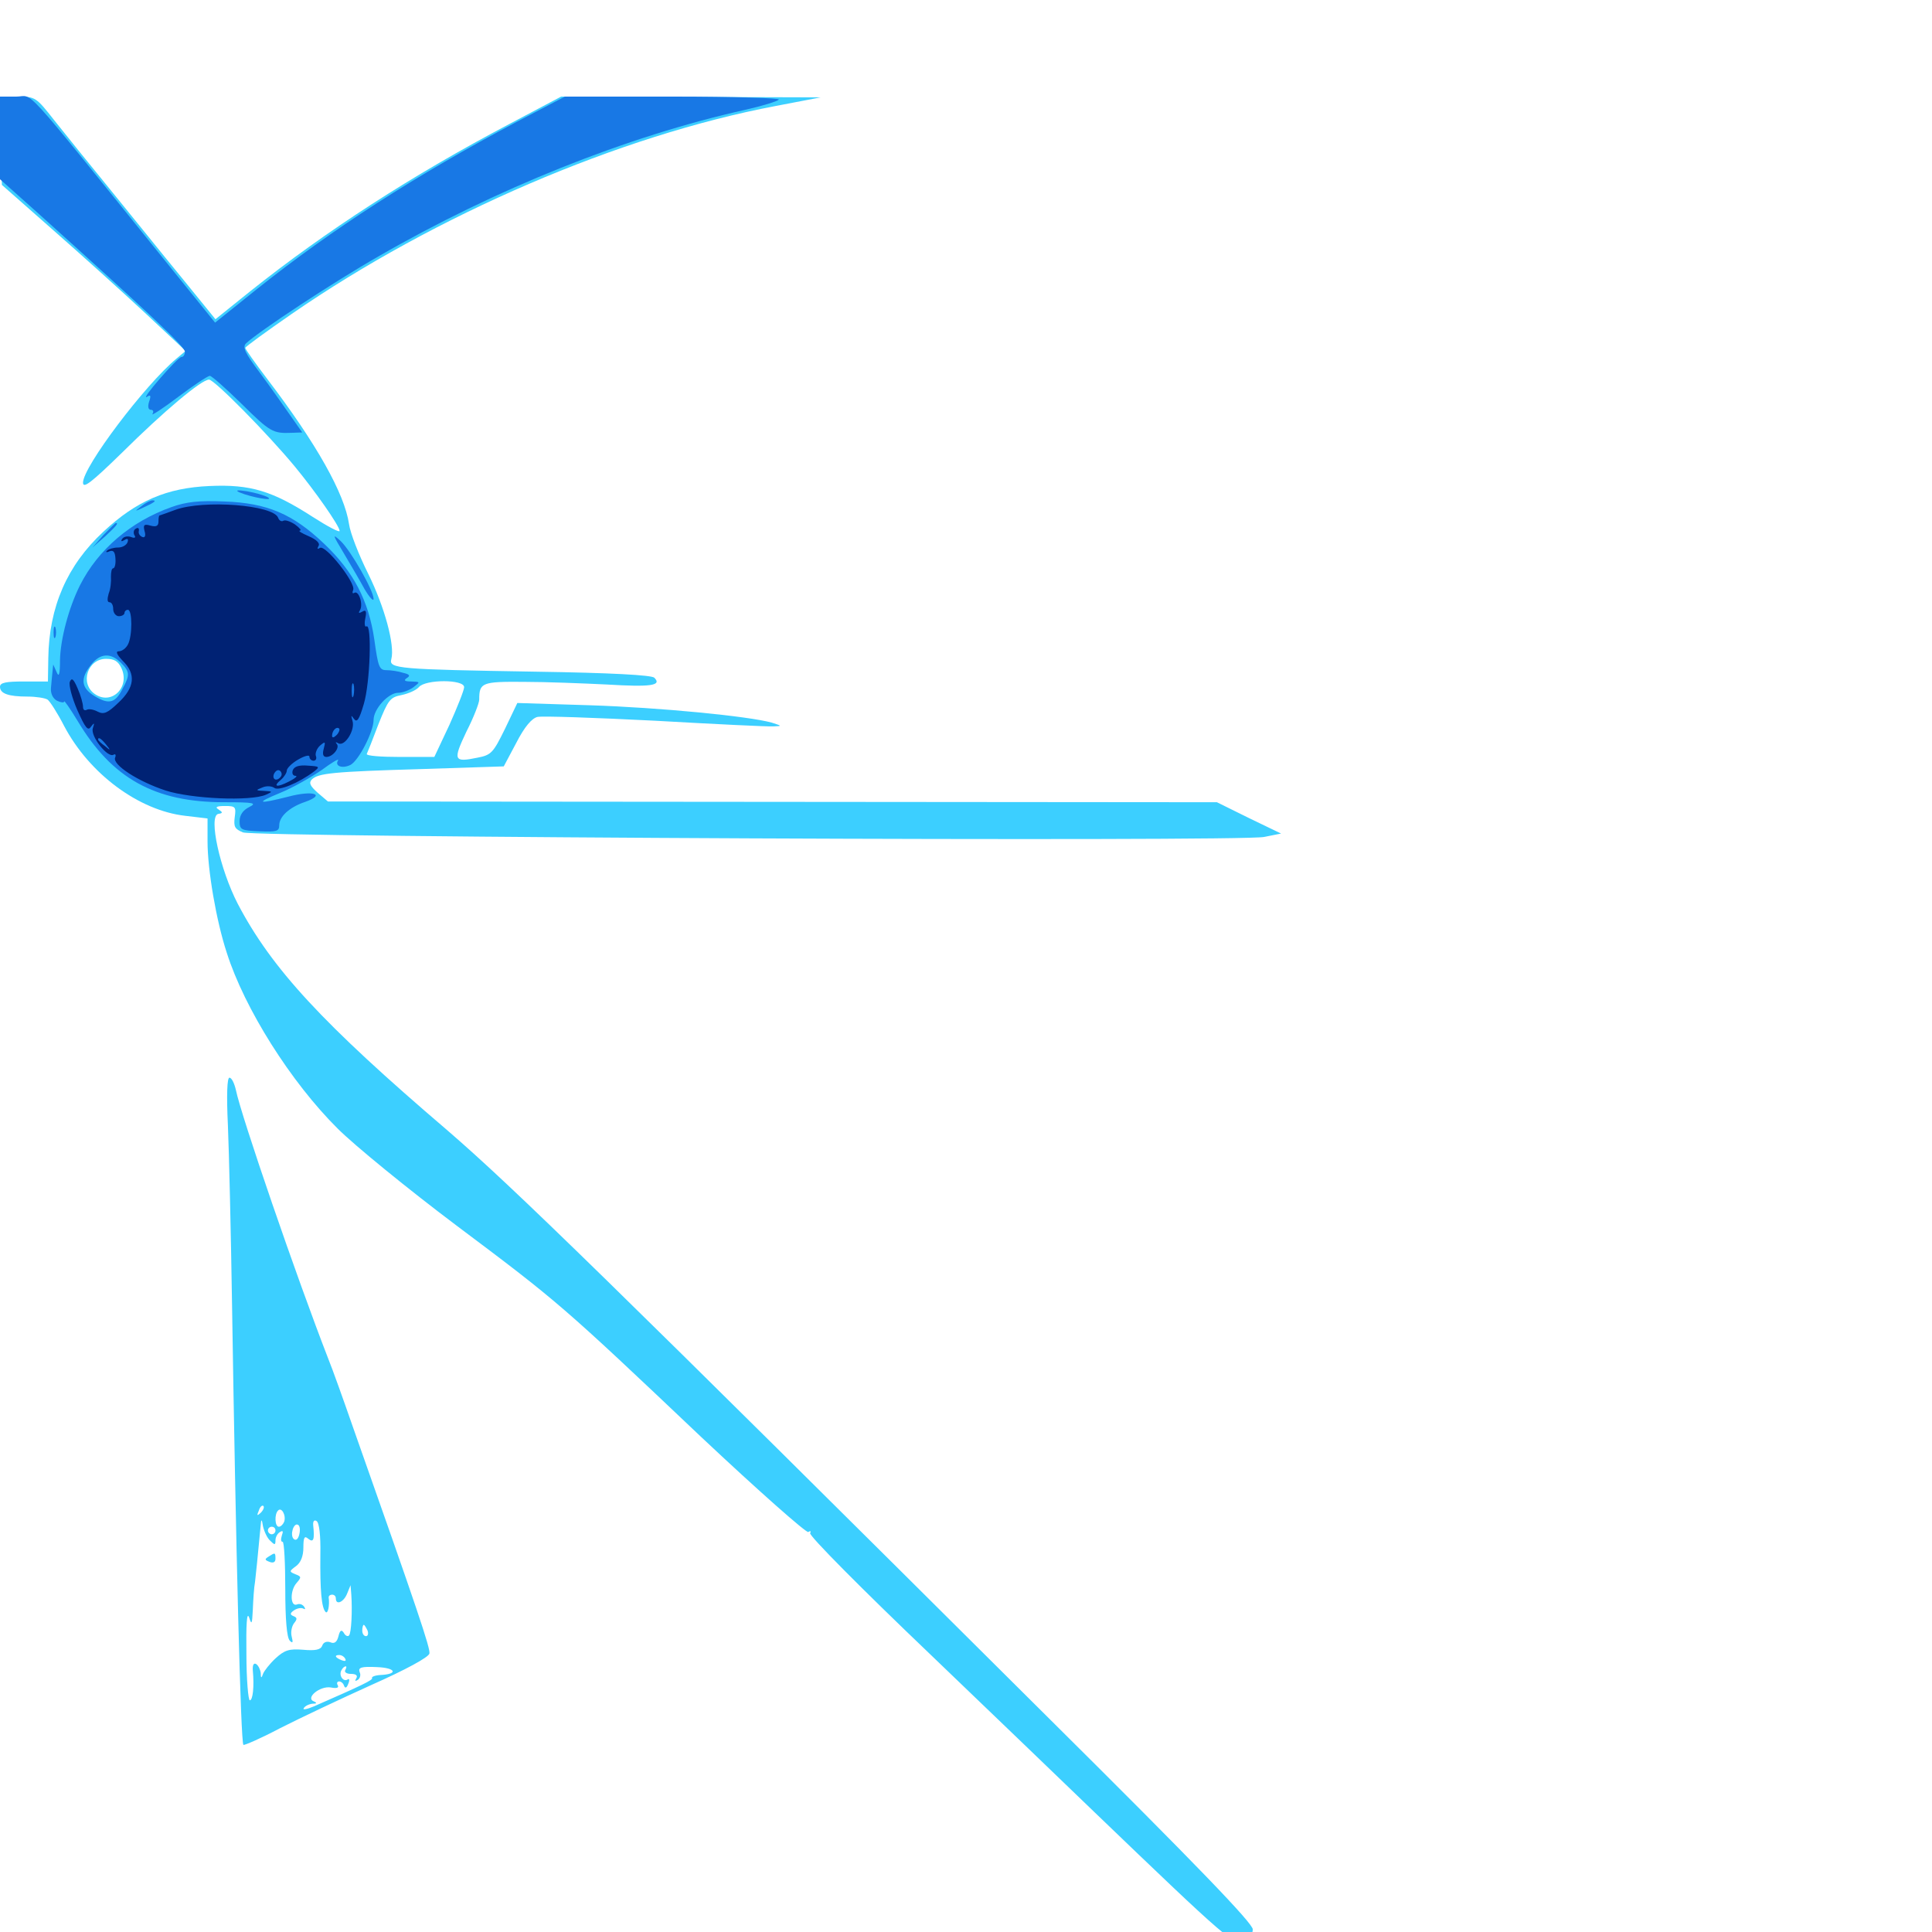 <svg xmlns="http://www.w3.org/2000/svg" viewBox="0 -1000 1000 1000">
	<path fill="#3ccfff" d="M0.391 -927.148L0.977 -904.297L27.344 -881.055C41.797 -868.359 63.281 -849.023 75 -838.086L96.094 -818.359L91.406 -814.453C75 -800.781 42.969 -758.398 42.969 -750.195C42.969 -746.875 47.266 -750.195 63.086 -765.625C84.961 -787.305 104.297 -803.516 108.203 -803.516C110.938 -803.516 138.477 -775.586 152.539 -758.594C162.891 -746.094 175.781 -727.734 175.781 -725.195C175.781 -724.219 169.531 -727.539 161.914 -732.422C141.016 -745.898 129.688 -749.414 108.398 -748.438C86.328 -747.461 70.703 -740.82 53.516 -724.805C34.766 -707.422 25.391 -685.938 25 -659.375L24.805 -647.266H12.5C3.125 -647.266 0 -646.68 0 -644.531C0 -641.016 4.297 -639.453 14.258 -639.453C18.75 -639.453 23.438 -638.672 24.609 -637.891C25.781 -637.109 29.688 -631.055 33.203 -624.219C46.289 -599.414 71.875 -580.469 95.898 -577.734L107.422 -576.367V-564.453C107.422 -549.805 111.914 -523.438 117.383 -506.836C126.562 -477.93 150.586 -439.844 174.805 -415.82C183.398 -407.227 211.133 -384.57 236.328 -365.625C288.672 -326.367 290.82 -324.609 362.891 -256.25C392.383 -228.516 417.383 -206.445 418.359 -207.031C419.531 -207.812 419.922 -207.422 419.336 -206.445C418.555 -205.273 446.289 -177.344 481.055 -144.141C515.625 -110.938 554.102 -74.023 566.406 -62.109C635.547 4.297 639.453 7.812 644.727 5.078C646.68 3.906 648.438 0.977 648.438 -1.367C648.438 -4.492 619.531 -34.57 543.359 -110.156C313.672 -338.672 265.625 -385.547 231.445 -415.039C166.992 -470.117 140.625 -498.633 123.047 -532.227C113.867 -550 107.812 -577.344 112.891 -578.711C115.43 -579.102 115.43 -579.492 113.086 -581.055C111.133 -582.227 112.109 -582.812 116.406 -582.812C121.875 -582.812 122.266 -582.422 121.484 -576.953C120.898 -572.07 121.484 -570.898 125.781 -569.141C132.422 -566.602 642.188 -564.258 654.297 -566.797L663.086 -568.555L646.484 -576.562L629.883 -584.766L399.805 -584.961L169.727 -585.156L164.453 -589.648C160.547 -593.164 159.766 -594.727 161.328 -596.484C164.648 -599.805 172.07 -600.586 218.75 -601.953L260.742 -603.32L267.188 -615.43C271.484 -623.828 275.195 -628.125 278.125 -628.906C280.664 -629.492 308.203 -628.516 339.062 -626.953C370.117 -625.195 397.656 -623.828 400.391 -624.023C404.883 -624.219 404.883 -624.219 399.414 -625.977C387.5 -629.297 341.602 -633.789 305.273 -634.961L267.773 -636.133L261.328 -622.656C255.273 -610.352 254.297 -609.18 247.07 -607.812C234.766 -605.273 234.375 -606.445 241.406 -621.289C245.117 -628.516 248.047 -636.133 248.047 -637.891C248.047 -646.68 249.414 -647.266 271.289 -647.07C282.617 -647.07 301.953 -646.289 314.062 -645.703C336.719 -644.336 342.773 -645.117 338.672 -649.219C337.305 -650.586 316.211 -651.758 277.148 -652.344C206.25 -653.516 201.172 -653.906 202.539 -658.789C204.492 -666.016 199.023 -685.938 190.625 -702.93C185.742 -712.695 181.25 -724.219 180.664 -728.711C178.32 -744.531 163.867 -770.312 138.281 -803.906C132.031 -812.109 126.953 -819.336 126.953 -819.922C126.953 -820.508 137.695 -828.32 150.977 -837.5C225.391 -888.867 320.898 -929.883 401.367 -945.117L424.805 -949.609L357.617 -949.805L290.43 -950L263.867 -935.938C213.477 -909.375 168.945 -880.664 129.492 -849.219L111.523 -834.766L93.75 -856.641C83.789 -868.75 67.383 -889.258 56.836 -902.148C46.289 -915.039 33.398 -931.055 28.125 -937.695C18.75 -949.609 18.359 -950 9.18 -950H-0.195ZM62.891 -654.102C67.383 -644.141 57.617 -634.766 49.023 -640.82C41.211 -646.289 45.312 -658.984 54.883 -658.984C59.18 -658.984 61.133 -657.812 62.891 -654.102ZM240.234 -644.336C240.234 -642.773 236.719 -633.984 232.617 -624.805L224.805 -608.203H207.031C197.07 -608.203 189.453 -608.789 189.844 -609.766C190.234 -610.547 192.969 -617.383 195.898 -625.195C200.977 -637.891 201.953 -639.062 207.812 -640.234C211.523 -641.016 215.43 -642.773 216.797 -644.336C220.117 -648.438 240.234 -648.438 240.234 -644.336ZM117.969 -417.383C118.555 -403.516 119.531 -361.719 120.117 -324.023C122.07 -197.852 124.609 -98.242 125.977 -96.875C126.367 -96.484 134.961 -100.195 144.922 -105.469C154.883 -110.547 176.367 -120.703 192.383 -127.93C209.961 -135.742 221.875 -142.188 222.266 -144.141C222.852 -146.68 216.406 -165.82 182.617 -261.523C177.734 -275.586 172.07 -291.406 169.922 -296.68C153.516 -338.867 124.805 -422.461 122.07 -435.938C121.289 -439.258 119.922 -442.188 118.75 -442.188C117.578 -442.188 117.188 -433.594 117.969 -417.383ZM146.484 -224.609C146.484 -225 145.703 -225.391 144.531 -225.391C143.555 -225.391 142.578 -224.414 142.578 -223.242C142.578 -222.266 143.555 -221.875 144.531 -222.461C145.703 -223.047 146.484 -224.023 146.484 -224.609ZM134.961 -216.992C133.008 -215.234 132.812 -215.43 133.984 -218.164C134.57 -220.117 135.742 -221.094 136.328 -220.508C136.914 -219.922 136.328 -218.359 134.961 -216.992ZM147.07 -212.305C146.484 -210.938 145.312 -209.766 144.336 -209.766C142.188 -209.766 141.992 -216.406 143.945 -218.164C145.703 -220.117 148.242 -215.625 147.07 -212.305ZM139.844 -202.539C142.188 -200.195 142.578 -200.195 142.578 -202.734C142.578 -204.297 143.555 -206.25 144.922 -207.031C146.484 -208.008 146.68 -207.422 145.898 -205.273C145.312 -203.32 145.312 -201.953 146.289 -201.953C147.07 -201.953 147.656 -191.016 147.656 -177.539C147.656 -161.914 148.438 -152.344 150 -150.781C151.562 -149.219 151.758 -149.805 150.977 -152.93C150.391 -155.078 150.977 -158.203 152.148 -159.766C153.906 -161.914 153.906 -162.695 151.953 -163.477C150 -164.258 150 -165.039 152.344 -166.602C153.906 -167.578 155.859 -167.969 157.031 -167.383C158.008 -166.797 158.203 -167.188 157.422 -168.359C156.641 -169.531 155.078 -170.117 153.711 -169.531C150.195 -168.164 150 -176.758 153.516 -180.664C156.055 -183.594 156.055 -183.984 152.93 -185.156C149.609 -186.523 149.609 -186.719 153.32 -189.453C155.664 -191.211 157.031 -194.531 157.031 -199.023C157.031 -204.297 157.617 -205.273 159.57 -203.516C162.305 -201.367 162.891 -203.125 162.109 -210.547C161.914 -212.695 162.695 -213.477 163.867 -212.695C165.234 -211.914 166.016 -205.078 165.82 -195.508C165.625 -176.758 166.406 -167.773 168.555 -165.625C169.727 -164.453 170.703 -169.141 170.117 -173.242C170.117 -174.023 170.898 -174.609 171.875 -174.609C173.047 -174.609 173.828 -173.828 173.828 -172.656C173.828 -168.945 177.93 -170.703 179.688 -175.195L181.445 -179.492L181.836 -174.609C182.422 -166.016 181.836 -154.688 180.664 -153.516C180.078 -152.734 178.711 -153.32 177.93 -154.883C176.758 -156.641 175.977 -156.25 175.195 -153.125C174.414 -150 173.047 -149.023 170.898 -150C169.141 -150.586 167.383 -150 166.797 -148.242C166.016 -146.094 163.281 -145.508 156.836 -146.094C149.609 -146.68 147.266 -145.898 142.578 -141.602C139.648 -138.867 136.719 -135.156 136.133 -133.594C135.352 -131.25 134.961 -131.25 134.961 -133.984C134.766 -135.742 133.789 -137.891 132.617 -138.672C131.25 -139.453 130.664 -138.086 130.859 -135.352C131.641 -126.953 130.859 -119.922 129.297 -119.922C128.516 -119.922 127.539 -130.664 127.539 -143.945C127.344 -158.984 127.734 -166.016 128.906 -162.891C130.273 -158.789 130.469 -159.18 130.859 -166.797C131.055 -171.68 131.445 -178.32 132.031 -181.445C132.617 -186.523 133.203 -192.383 134.961 -210.742C135.156 -213.867 135.547 -213.867 136.133 -209.961C136.719 -207.422 138.281 -203.906 139.844 -202.539ZM154.883 -205.664C154.297 -203.32 153.125 -202.344 151.953 -203.516C150 -205.469 151.953 -212.109 154.297 -210.742C155.273 -210.156 155.469 -208.008 154.883 -205.664ZM142.578 -207.812C142.578 -206.836 141.797 -205.859 140.625 -205.859C139.648 -205.859 138.672 -206.836 138.672 -207.812C138.672 -208.984 139.648 -209.766 140.625 -209.766C141.797 -209.766 142.578 -208.984 142.578 -207.812ZM190.234 -156.055C190.82 -154.492 190.43 -153.125 189.453 -153.125C188.281 -153.125 187.5 -154.492 187.5 -156.055C187.5 -157.617 187.891 -158.984 188.281 -158.984C188.672 -158.984 189.453 -157.617 190.234 -156.055ZM178.711 -141.406C179.297 -140.234 178.516 -140.039 176.953 -140.625C173.438 -141.992 172.852 -143.359 175.586 -143.359C176.758 -143.359 178.125 -142.578 178.711 -141.406ZM178.711 -135.547C178.125 -134.57 179.297 -133.594 181.641 -133.594C184.18 -133.594 185.352 -132.812 184.375 -131.25C183.594 -129.883 183.789 -129.688 185.156 -130.469C186.328 -131.25 186.914 -133.008 186.133 -134.57C185.352 -136.914 186.914 -137.5 195.117 -137.109C205.078 -136.719 206.25 -133.398 196.68 -133.008C193.945 -132.812 192.188 -132.031 192.578 -131.445C193.164 -130.469 187.5 -127.734 162.5 -116.797C158.789 -115.234 156.445 -114.844 157.227 -115.82C157.812 -116.992 159.961 -117.969 161.719 -118.164C163.867 -118.164 164.258 -118.555 162.5 -119.336C157.812 -121.094 165.625 -127.539 171.289 -126.562C174.219 -125.977 175.586 -126.367 174.805 -127.734C174.219 -128.711 174.414 -129.688 175.586 -129.688C176.562 -129.688 177.734 -128.711 178.125 -127.344C178.711 -125.977 179.492 -126.367 180.273 -128.516C181.055 -130.273 180.859 -131.445 179.883 -130.664C177.539 -129.297 175.195 -133.008 176.758 -135.547C177.344 -136.719 178.32 -137.5 178.906 -137.5C179.492 -137.5 179.297 -136.719 178.711 -135.547ZM139.062 -194.336C136.914 -192.969 136.914 -192.578 139.453 -191.602C141.406 -190.82 142.578 -191.406 142.578 -193.164C142.578 -196.484 142.383 -196.484 139.062 -194.336Z"/>
	<path fill="#1878e5" d="M0 -928.711V-907.227L20.117 -889.258C76.758 -838.281 95.703 -820.508 95.703 -817.969C95.703 -816.406 94.922 -815.234 93.945 -815.234C92.969 -815.234 88.086 -810.156 82.812 -804.102C77.539 -798.047 74.414 -793.75 75.977 -794.531C77.93 -795.898 78.32 -795.312 77.148 -791.992C76.367 -789.453 76.758 -787.891 78.125 -787.891C79.297 -787.891 79.688 -786.914 78.906 -785.742C78.125 -784.57 84.18 -788.477 92.188 -794.531C100.195 -800.586 107.617 -805.469 108.594 -805.469C109.57 -805.469 116.797 -799.023 125 -791.016C139.844 -776.367 141.211 -775.586 150.977 -775.977L156.445 -776.172L150 -785.352C146.484 -790.43 139.453 -800.391 134.375 -807.227C126.758 -817.383 125.391 -820.312 127.344 -822.266C133.984 -828.516 172.461 -853.906 195.703 -867.188C256.25 -902.148 324.414 -929.492 385.742 -943.164C394.336 -945.117 402.148 -947.461 403.125 -948.438C404.297 -949.219 379.688 -950 348.633 -950H292.383L267.773 -937.109C215.039 -909.18 171.68 -881.25 133.008 -850.391L111.328 -833.008L83.398 -867.578C9.18 -959.57 17.773 -950 8.398 -950H0ZM124.023 -745.117C130.078 -742.578 142.188 -740.43 138.672 -742.578C137.109 -743.555 132.227 -744.922 127.93 -745.703C122.852 -746.484 121.484 -746.289 124.023 -745.117ZM73.047 -737.891C69.531 -735.156 69.531 -735.156 74.219 -737.305C80.273 -740.039 81.25 -741.016 78.906 -741.016C77.734 -741.016 75.195 -739.648 73.047 -737.891ZM88.672 -737.5C67.773 -730.078 50.781 -715.625 41.406 -697.07C35.547 -685.352 31.25 -669.141 31.055 -658.203C31.055 -650.781 30.469 -649.219 29.297 -652.148L27.539 -656.055L27.148 -652.148C26.953 -650 26.562 -646.289 26.367 -643.75C26.172 -641.016 27.344 -638.477 29.492 -637.305C31.641 -636.328 33.203 -636.133 33.203 -636.914C33.203 -637.695 36.328 -633.203 40.234 -626.758C58.008 -597.07 80.078 -584.766 116.016 -584.766C131.641 -584.766 133.203 -584.375 128.906 -582.227C125.781 -580.664 124.023 -578.125 124.023 -575C124.023 -570.508 124.805 -570.117 134.375 -569.727C143.164 -569.336 144.531 -569.727 144.531 -572.852C144.531 -577.344 149.805 -582.227 158.008 -584.961C168.945 -588.867 161.914 -591.016 149.414 -587.695C133.203 -583.594 131.836 -584.18 145.117 -589.648C151.367 -592.188 160.938 -597.656 166.406 -601.367C171.68 -605.273 175.586 -607.617 175 -606.445C173.047 -603.516 177.148 -601.953 181.445 -604.102C185.742 -606.445 193.359 -621.289 193.359 -627.344C193.359 -633.008 200.977 -641.406 206.055 -641.406C208.398 -641.406 211.914 -642.773 214.062 -644.336C217.578 -647.07 217.578 -647.07 212.891 -647.266C209.375 -647.266 208.789 -647.852 210.547 -649.023C212.5 -650.195 212.109 -650.977 208.594 -651.758C206.25 -652.539 202.344 -653.125 200 -653.125C196.289 -653.125 195.703 -654.883 193.75 -668.945C190.82 -689.062 183.008 -704.102 167.773 -718.555C151.562 -733.984 138.281 -739.648 116.211 -740.43C102.93 -741.016 96.289 -740.234 88.672 -737.5ZM62.5 -657.031C67.188 -652.344 67.383 -650.781 63.477 -643.555C59.766 -636.133 56.445 -635.156 49.023 -639.648C41.992 -643.945 41.406 -648.633 47.07 -655.859C51.758 -661.914 57.227 -662.305 62.5 -657.031ZM53.516 -723.047L47.852 -716.602L54.297 -722.266C60.156 -727.734 61.523 -729.297 59.961 -729.297C59.57 -729.297 56.836 -726.367 53.516 -723.047ZM177.93 -713.672C181.445 -707.812 186.328 -699.414 188.672 -695.117C191.211 -690.82 193.359 -688.477 193.359 -690.039C193.359 -694.336 181.641 -714.844 176.367 -719.922C171.875 -724.023 172.07 -723.438 177.93 -713.672ZM27.734 -672.656C27.734 -669.922 28.125 -668.945 28.711 -670.312C29.102 -671.484 29.102 -673.828 28.711 -675.195C28.125 -676.367 27.734 -675.391 27.734 -672.656Z"/>
	<path fill="#002274" d="M90.82 -736.133C86.523 -734.57 82.812 -733.203 82.617 -733.203C82.227 -733.203 82.031 -731.836 82.031 -730.078C82.031 -727.734 80.859 -727.148 77.93 -727.93C74.609 -728.906 74.023 -728.32 74.805 -725.195C75.586 -722.656 75 -721.484 73.633 -722.07C72.266 -722.656 71.484 -724.023 71.875 -725.195C72.07 -726.562 71.484 -727.148 70.312 -726.367C69.141 -725.781 68.945 -724.219 69.531 -723.047C70.508 -721.68 69.727 -721.289 67.773 -722.07C66.016 -722.656 64.062 -722.266 63.281 -721.094C62.305 -719.727 62.891 -719.531 64.453 -720.508C66.016 -721.484 66.602 -721.094 66.016 -719.336C65.43 -717.773 63.281 -716.602 61.133 -716.602C58.789 -716.602 56.25 -715.82 55.469 -715.039C54.492 -714.258 55.078 -713.867 56.641 -714.648C58.789 -715.43 59.57 -714.258 59.766 -710.742C59.961 -708.008 59.375 -705.859 58.594 -705.859C57.812 -705.859 57.422 -703.906 57.422 -701.562C57.617 -699.023 57.227 -695.117 56.25 -692.773C55.469 -690.039 55.469 -688.281 56.641 -688.281C57.812 -688.281 58.594 -686.719 58.594 -684.766C58.594 -682.812 59.961 -681.055 61.523 -681.055C63.086 -681.055 64.453 -681.836 64.453 -682.812C64.453 -683.594 65.234 -684.375 66.211 -684.375C68.555 -684.375 68.555 -670.703 66.211 -666.406C65.234 -664.453 63.086 -662.891 61.523 -662.891C59.766 -662.891 60.352 -661.328 63.477 -658.008C70.508 -651.172 69.727 -644.141 61.328 -636.328C55.664 -630.859 53.711 -630.078 50.586 -631.641C48.438 -632.812 45.898 -633.203 44.922 -632.617C43.75 -632.031 42.969 -632.617 42.969 -634.18C42.969 -635.742 41.797 -640.039 40.234 -643.555C38.086 -648.633 37.109 -649.414 36.133 -647.07C35.547 -645.312 37.305 -638.672 40.039 -632.422C44.141 -623.242 45.508 -621.484 47.07 -623.828C48.828 -626.172 49.023 -625.977 48.047 -623.047C46.68 -618.945 55.859 -607.422 58.789 -609.375C59.766 -609.961 60.156 -609.18 59.57 -607.812C58.203 -604.102 71.484 -595.508 85.742 -590.82C99.023 -586.523 129.688 -585.156 137.695 -588.672C141.211 -590.234 141.211 -590.43 136.719 -590.625C132.227 -590.82 132.227 -591.016 135.742 -592.383C137.891 -593.359 140.625 -593.164 141.992 -592.188C144.141 -590.43 154.688 -594.727 162.695 -600.781C165.625 -603.125 165.43 -603.32 159.375 -603.711C154.883 -604.102 152.344 -603.32 151.562 -601.367C150.977 -599.805 151.562 -598.438 152.93 -598.438C154.297 -598.438 152.734 -597.07 149.609 -595.508C143.164 -592.188 141.016 -592.773 145.508 -596.484C147.07 -597.852 148.438 -600 148.438 -601.172C148.438 -602.344 151.172 -605.078 154.297 -606.836C157.617 -608.789 160.156 -609.375 160.156 -608.398C160.156 -607.227 161.133 -606.25 162.305 -606.25C163.477 -606.25 164.062 -607.422 163.477 -608.789C163.086 -609.961 163.867 -612.5 165.625 -614.062C168.359 -616.406 168.555 -616.211 167.578 -612.5C166.797 -609.766 167.188 -608.203 168.945 -608.203C172.266 -608.203 176.172 -613.086 174.219 -615.039C173.438 -616.016 173.828 -616.016 175.195 -615.234C178.516 -613.477 183.984 -622.266 182.422 -626.953C181.641 -629.883 181.641 -630.078 183.203 -627.93C184.766 -625.781 185.938 -627.539 188.281 -635.547C191.602 -646.484 192.578 -677.539 189.648 -675.781C188.867 -675.195 188.477 -676.953 189.062 -679.883C189.844 -683.594 189.453 -684.57 187.5 -683.398C185.742 -682.422 185.352 -682.617 186.328 -684.18C188.086 -687.109 185.742 -694.531 183.398 -693.164C182.422 -692.578 182.227 -693.164 182.812 -694.727C184.18 -698.242 168.555 -718.164 165.625 -716.406C164.258 -715.625 164.062 -715.82 164.844 -717.383C165.82 -718.75 163.867 -720.703 159.766 -722.461C156.25 -724.023 154.102 -725.195 155.273 -725.391C156.25 -725.391 155.078 -726.758 152.734 -728.516C150.391 -730.078 147.656 -731.055 146.68 -730.469C145.703 -729.883 144.531 -730.469 143.945 -732.031C141.406 -738.672 105.469 -741.406 90.82 -736.133ZM183.008 -640.039C182.422 -638.086 182.031 -639.258 182.031 -642.383C182.031 -645.703 182.422 -647.07 183.008 -645.898C183.398 -644.531 183.398 -641.797 183.008 -640.039ZM85.938 -633.594C85.938 -635.742 81.641 -637.109 78.711 -636.133C76.758 -635.547 76.758 -634.18 78.32 -631.445C79.883 -628.32 80.859 -627.93 83.203 -629.883C84.766 -631.055 85.938 -632.812 85.938 -633.594ZM174.219 -619.531C172.852 -618.164 171.875 -617.969 171.875 -619.141C171.875 -621.875 174.219 -624.219 175.586 -622.852C175.977 -622.266 175.391 -620.703 174.219 -619.531ZM54.883 -614.648C57.422 -611.523 57.227 -611.328 54.297 -613.867C52.344 -615.234 50.781 -616.797 50.781 -617.188C50.781 -618.75 52.344 -617.773 54.883 -614.648ZM145.508 -598.242C143.555 -595.312 140.625 -596.289 141.797 -599.414C142.578 -600.977 143.75 -601.758 144.727 -601.172C145.703 -600.586 146.094 -599.219 145.508 -598.242ZM159.18 -600.391C159.766 -601.562 159.57 -602.344 158.398 -602.344C157.422 -602.344 155.859 -601.562 155.273 -600.391C154.688 -599.414 154.883 -598.438 156.055 -598.438C157.031 -598.438 158.594 -599.414 159.18 -600.391ZM136.133 -595.312C136.914 -595.898 135.742 -596.484 133.594 -596.289C131.445 -596.289 130.859 -595.703 132.422 -595.117C133.789 -594.531 135.547 -594.727 136.133 -595.312Z"/>
</svg>